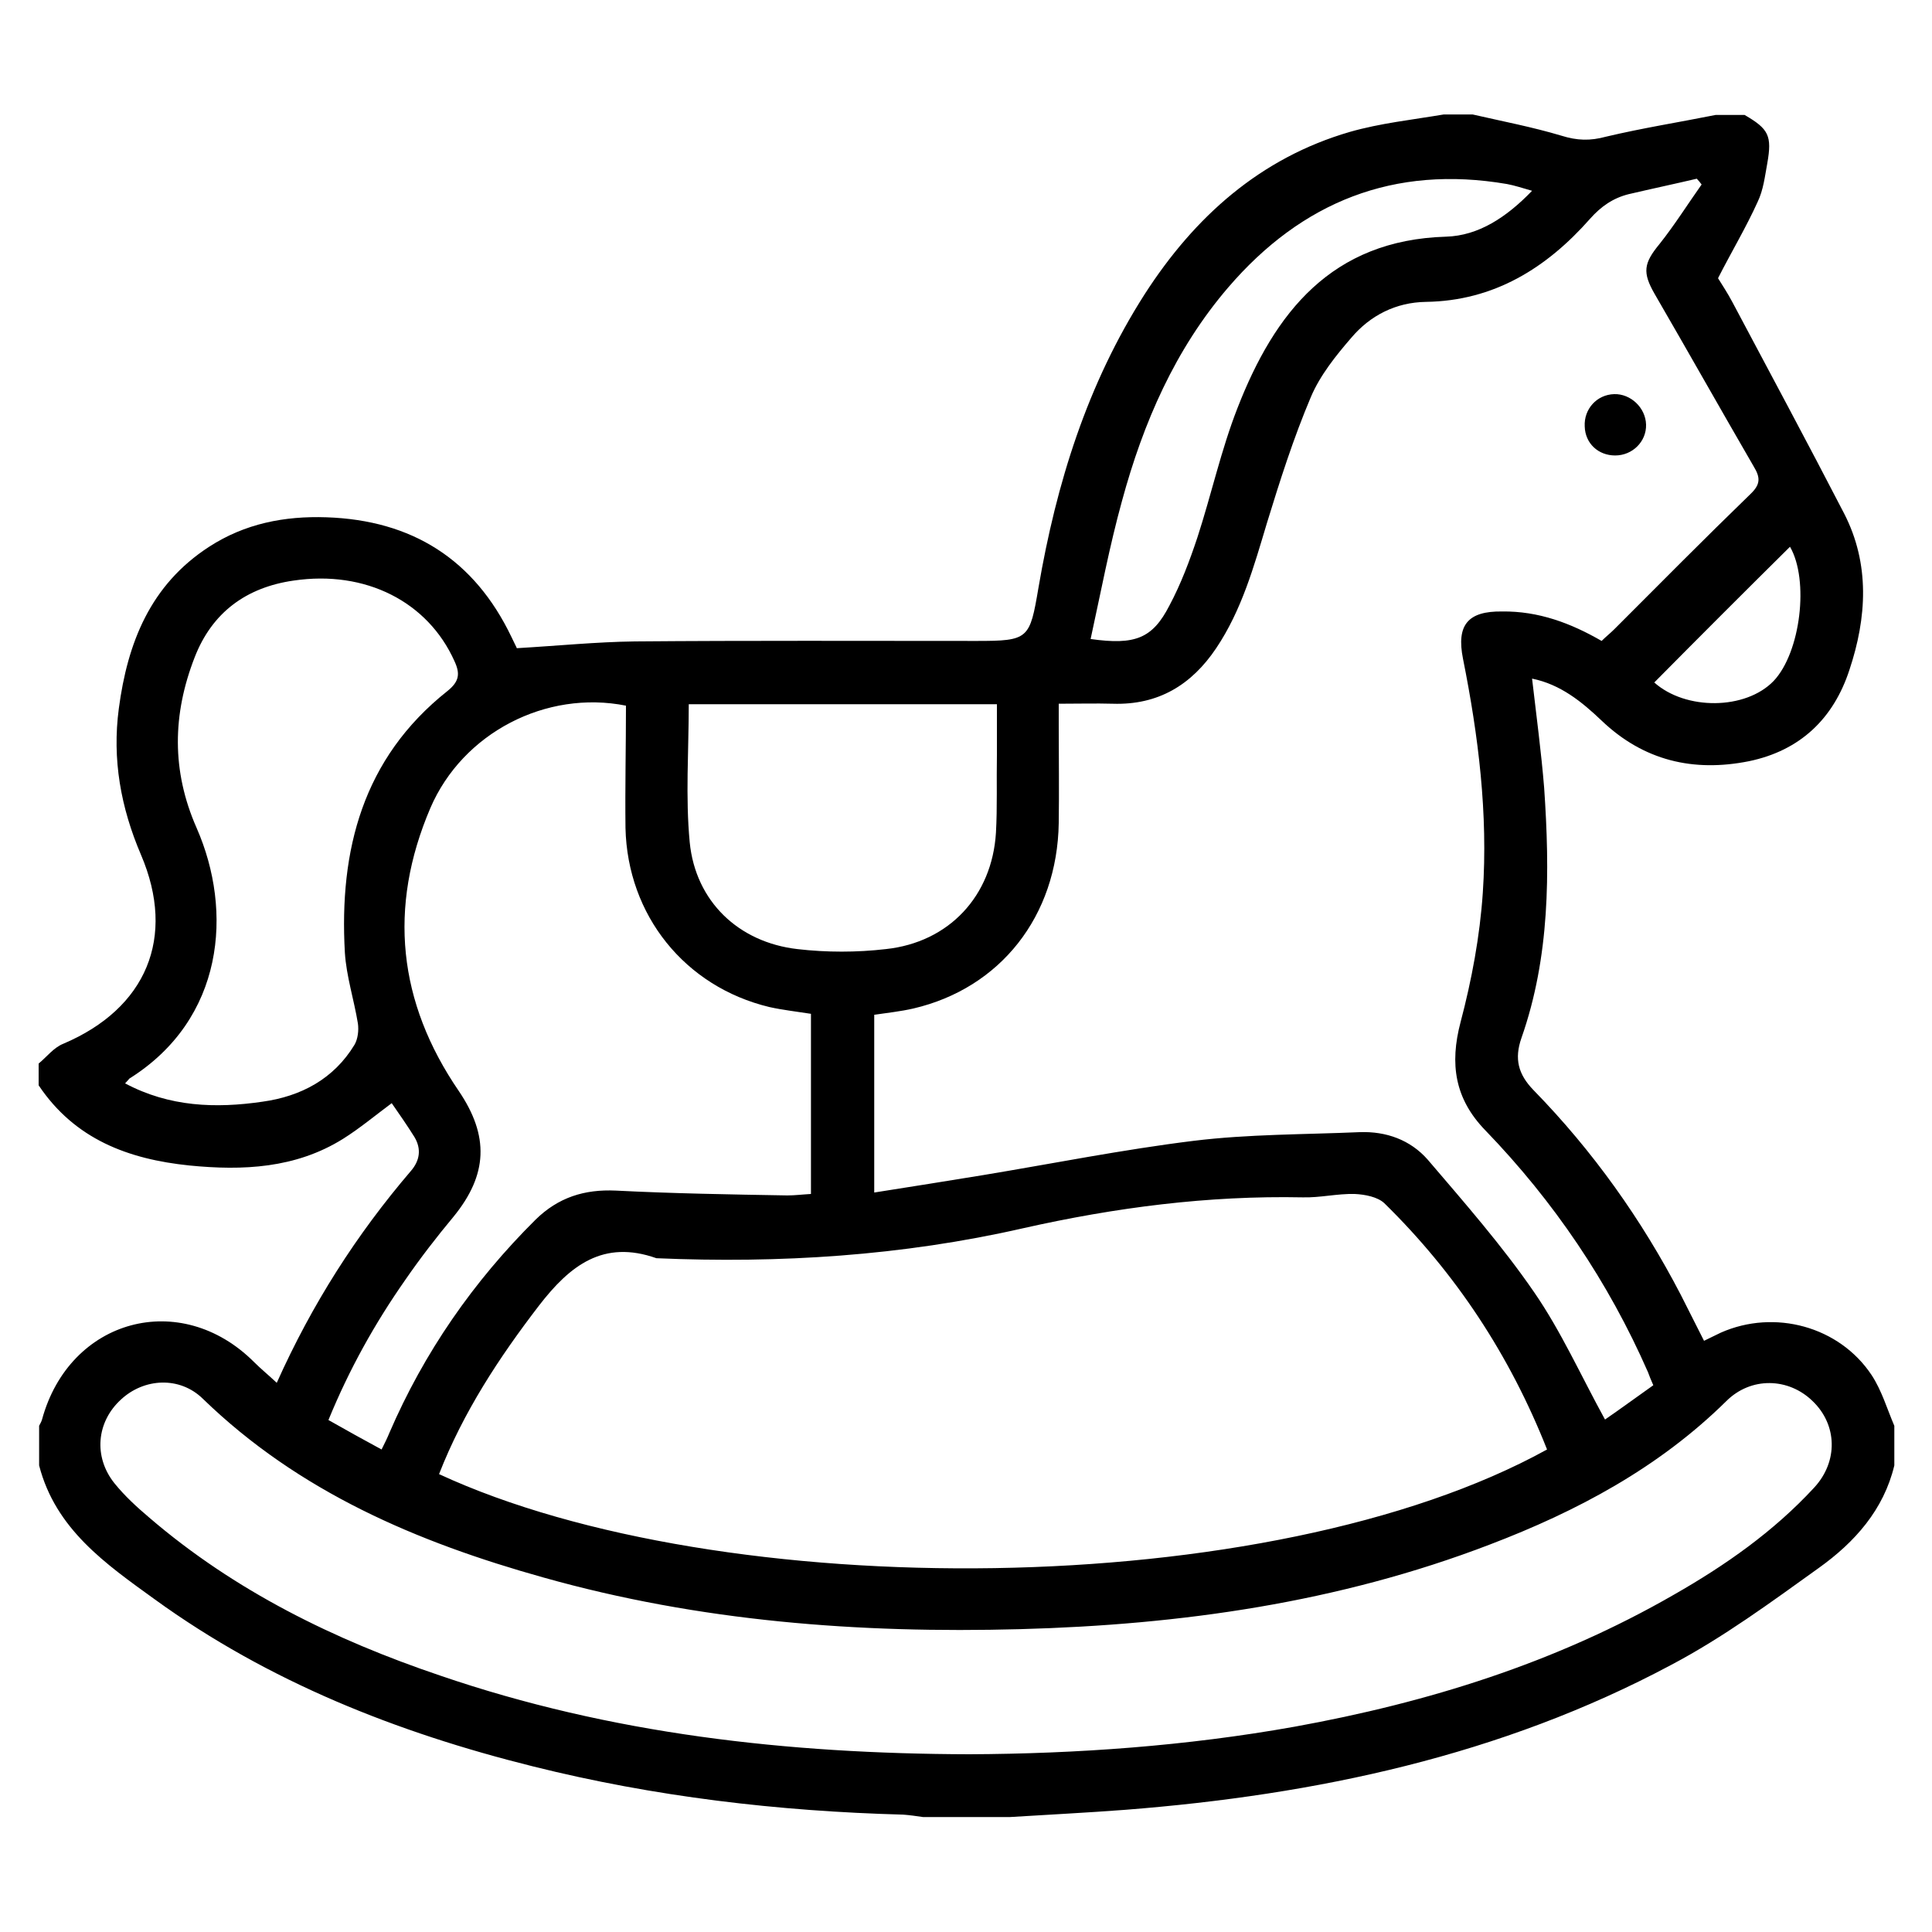 <?xml version="1.0" encoding="utf-8"?>
<!-- Generator: Adobe Illustrator 21.0.0, SVG Export Plug-In . SVG Version: 6.00 Build 0)  -->
<svg version="1.1" id="Layer_1" xmlns="http://www.w3.org/2000/svg" xmlns:xlink="http://www.w3.org/1999/xlink" x="0px" y="0px"
	 viewBox="0 0 400 400" style="enable-background:new 0 0 400 400;" xml:space="preserve">
<g>
	<path d="M355.2,23.8c2,0,4,0,6,0c5,2.9,5.7,4.3,4.7,10c-0.5,2.7-0.8,5.5-2,8c-2.4,5.3-5.4,10.3-8.2,15.8c0.8,1.3,2,3.1,3,5
		c7.7,14.5,15.5,29,23.1,43.7c5.4,10.5,4.7,21.6,1.1,32.4c-3.3,10.1-10.2,16.7-20.8,18.9c-11.5,2.3-21.8-0.1-30.5-8.4
		c-4.1-3.9-8.5-7.5-14.4-8.7c0.9,7.8,1.9,15.2,2.5,22.6c1.2,17.5,1.2,35-4.7,51.8c-1.5,4.3-0.7,7.5,2.5,10.8
		c12.3,12.6,22.4,26.8,30.5,42.4c1.6,3.1,3.1,6.2,4.8,9.5c1.3-0.6,2.4-1.2,3.5-1.7c11.1-4.9,24.5-1.3,31.2,8.8
		c2.1,3.2,3.2,7,4.7,10.5c0,2.7,0,5.5,0,8.2c-2.2,9.2-8.2,15.9-15.6,21.2c-9.9,7.1-19.8,14.4-30.6,20.1c-35.2,18.8-73.5,26.9-113,30
		c-7.9,0.6-15.9,1-23.9,1.5c-6,0-12,0-18,0c-1.4-0.2-2.7-0.4-4.1-0.5c-25.9-0.7-51.5-3.7-76.7-10c-28.1-7-54.7-17.5-78.3-34.6
		c-10.1-7.3-20.5-14.5-23.9-27.7c0-2.7,0-5.5,0-8.2c0.2-0.4,0.5-0.9,0.6-1.3c5.7-20.9,28.7-27.1,43.9-11.9c1.4,1.4,3,2.7,4.7,4.3
		c7.3-16.3,16.5-30.7,27.8-43.9c1.8-2.1,2.2-4.5,0.7-7c-1.5-2.4-3.1-4.7-4.7-7c-3.5,2.6-6.6,5.2-10.1,7.4
		c-9.8,6.1-20.7,6.6-31.8,5.5C26.6,240,15.5,235.9,8,224.7c0-1.5,0-3,0-4.5c1.7-1.4,3.1-3.3,5.1-4.1c17.2-7.3,23.4-22,16.1-39.1
		c-4.2-9.8-6-19.8-4.6-30.3c1.8-13.6,6.5-25.6,18.7-33.5c7.4-4.8,15.6-6.4,24.3-6.1c17.7,0.6,30.6,8.7,38.3,24.8
		c0.5,1.1,1.1,2.2,1.1,2.3c8.6-0.5,16.5-1.3,24.4-1.4c23.6-0.2,47.2-0.1,70.8-0.1c10.8,0,11-0.4,12.8-11c3.7-21.6,10.1-42.2,22-60.8
		c10.3-16,23.9-28.2,42.5-33.6c6.3-1.8,12.9-2.5,19.4-3.6c2,0,4,0,6,0c6.1,1.4,12.4,2.6,18.4,4.4c3.2,1,5.9,1.1,9.2,0.2
		C340.1,26.5,347.7,25.3,355.2,23.8z M331.6,132.7c0.9-0.9,1.8-1.6,2.6-2.4c9.4-9.4,18.7-18.8,28.2-28c2.1-2,2.1-3.4,0.7-5.7
		c-6.9-11.9-13.6-23.8-20.5-35.7c-2.6-4.5-2.3-6.4,1-10.4c3.1-3.9,5.8-8.2,8.7-12.3c-0.3-0.4-0.6-0.8-1-1.2
		c-4.7,1.1-9.4,2.1-14.1,3.2c-3.2,0.8-5.7,2.5-8,5.1c-9,10.2-19.9,17-34,17.2c-6.2,0.1-11.5,2.8-15.4,7.4c-3.2,3.7-6.5,7.8-8.4,12.3
		c-3.6,8.5-6.4,17.3-9.1,26.1c-2.7,9-5.2,18-10.5,25.9c-5.1,7.6-12,11.8-21.4,11.5c-3.6-0.1-7.2,0-11.2,0c0,1.8,0,3.1,0,4.5
		c0,6.7,0.1,13.5,0,20.2c-0.3,19.3-12.1,34.2-30.1,38.4c-2.6,0.6-5.4,0.9-8.1,1.3c0,12.2,0,24.3,0,36.8c7.7-1.2,15.1-2.4,22.5-3.6
		c14.5-2.4,29-5.3,43.6-7.1c11.4-1.4,22.9-1.3,34.4-1.8c5.5-0.2,10.5,1.6,14.1,5.7c7.6,8.9,15.4,17.8,22,27.4
		c5.6,8.1,9.7,17.3,14.7,26.4c3.2-2.2,6.6-4.7,10-7.1c-0.5-1.1-0.8-1.9-1.1-2.7c-8.2-18.7-19.5-35.4-33.7-50.1
		c-6.3-6.5-7.4-13.7-5.1-22.4c2.3-8.7,4-17.8,4.6-26.8c1.1-16.3-0.9-32.4-4.1-48.4c-1.4-7,1-9.9,8.1-9.8
		C318.5,126.5,325.2,129,331.6,132.7z M320.3,300.1c-7.7-19.5-18.9-36.5-33.7-51c-1.4-1.3-4-1.8-6.1-1.9c-3.6-0.1-7.2,0.8-10.8,0.7
		c-19.6-0.4-38.8,2.1-57.9,6.4c-25,5.7-50.4,7.3-75.9,6.2c-11-3.9-17.9,1.5-24.3,9.8c-8.3,10.8-15.7,22.1-20.7,34.9
		C149.2,332.2,262.9,331.8,320.3,300.1z M200.7,363.2c22.2-0.1,44.9-1.7,67.3-5.7c27.6-5,54-13.2,78.5-27.3
		c10.7-6.1,20.7-13.1,29.1-22.2c5-5.4,4.8-13-0.3-17.9c-5-4.9-12.8-5.1-17.9,0c-14,13.8-30.9,22.8-49,29.7
		c-31.3,12-63.9,16.6-97.2,17.5c-33.4,0.9-66.4-1.6-98.7-10.7c-26.1-7.3-50.6-17.7-70.5-37c-4.8-4.7-12.2-4.3-17,0.2
		c-5,4.6-5.7,11.8-1.3,17.3c2.1,2.6,4.6,4.9,7.2,7.1c17.7,15.2,38.3,25.3,60.2,32.7C126.4,359,163,363.1,200.7,363.2z M129.6,146.1
		c-16.5-3.3-33.8,5.6-40.5,21.2c-8.8,20.6-6.7,40.2,5.9,58.6c6.3,9.3,6,17.3-1.1,26c-3.5,4.2-6.9,8.6-10,13.1
		c-6.3,9-11.6,18.5-15.9,29c3.7,2.1,7.3,4.1,11,6.1c0.7-1.4,1.2-2.4,1.6-3.4c7.2-16.7,17.4-31.4,30.3-44.2c4.7-4.6,10.1-6.3,16.6-6
		c11.8,0.6,23.7,0.8,35.5,1c1.6,0,3.1-0.2,4.9-0.3c0-6.5,0-12.6,0-18.7c0-6.2,0-12.4,0-18.6c-3.2-0.5-5.9-0.8-8.6-1.4
		c-17.5-4.2-29.4-19-29.8-37.1C129.4,163,129.6,154.5,129.6,146.1z M25.9,224.3c9.2,4.9,18.8,5.2,28.4,3.8c8-1.1,14.8-4.7,19.1-11.8
		c0.7-1.2,0.9-3,0.7-4.4c-0.8-4.9-2.4-9.8-2.7-14.7c-1.2-21.2,3.7-40.2,21.2-54.1c2.5-2,2.7-3.6,1.5-6.2
		c-5.5-12.3-18.4-18.9-33.3-16.7c-9.8,1.4-16.9,6.6-20.5,15.9c-4.6,11.8-4.8,23.5,0.4,35.3c7.6,17.3,5.7,39.6-13.9,51.9
		C26.6,223.5,26.4,223.8,25.9,224.3z M142.6,145.8c0,9.7-0.7,19.2,0.2,28.6c1.2,12.2,10.1,20.7,22.3,22.1c6,0.7,12.3,0.7,18.3,0
		c13.1-1.4,22-11,22.8-24.1c0.3-5.3,0.1-10.7,0.2-16.1c0-3.4,0-6.9,0-10.5C184.8,145.8,163.8,145.8,142.6,145.8z M317.2,39.5
		c-2.1-0.6-3.6-1.1-5.2-1.4c-23.4-4-42.5,3.7-57.7,21.4c-11,12.8-17.6,28-22,44.2c-2.6,9.4-4.4,19-6.5,28.6
		c9.2,1.3,12.8-0.1,16.3-6.9c2.4-4.5,4.2-9.3,5.8-14.1c2.9-8.9,4.9-18.1,8.3-26.8c7.7-19.8,19.5-34.8,43.2-35.5
		C306.1,48.8,311.9,45,317.2,39.5z M342.5,141.3c6.5,5.8,18.9,5.7,24.7-0.3c5.6-5.9,7.4-20.9,3.4-27.8
		C361.2,122.5,351.8,131.9,342.5,141.3z"/>
	<path d="M340.8,87.9c0.1,3.5-2.8,6.4-6.4,6.4c-3.5,0-6.2-2.5-6.3-6c-0.2-3.6,2.5-6.6,6.1-6.7C337.6,81.5,340.7,84.4,340.8,87.9z"/>
</g>
</svg>
